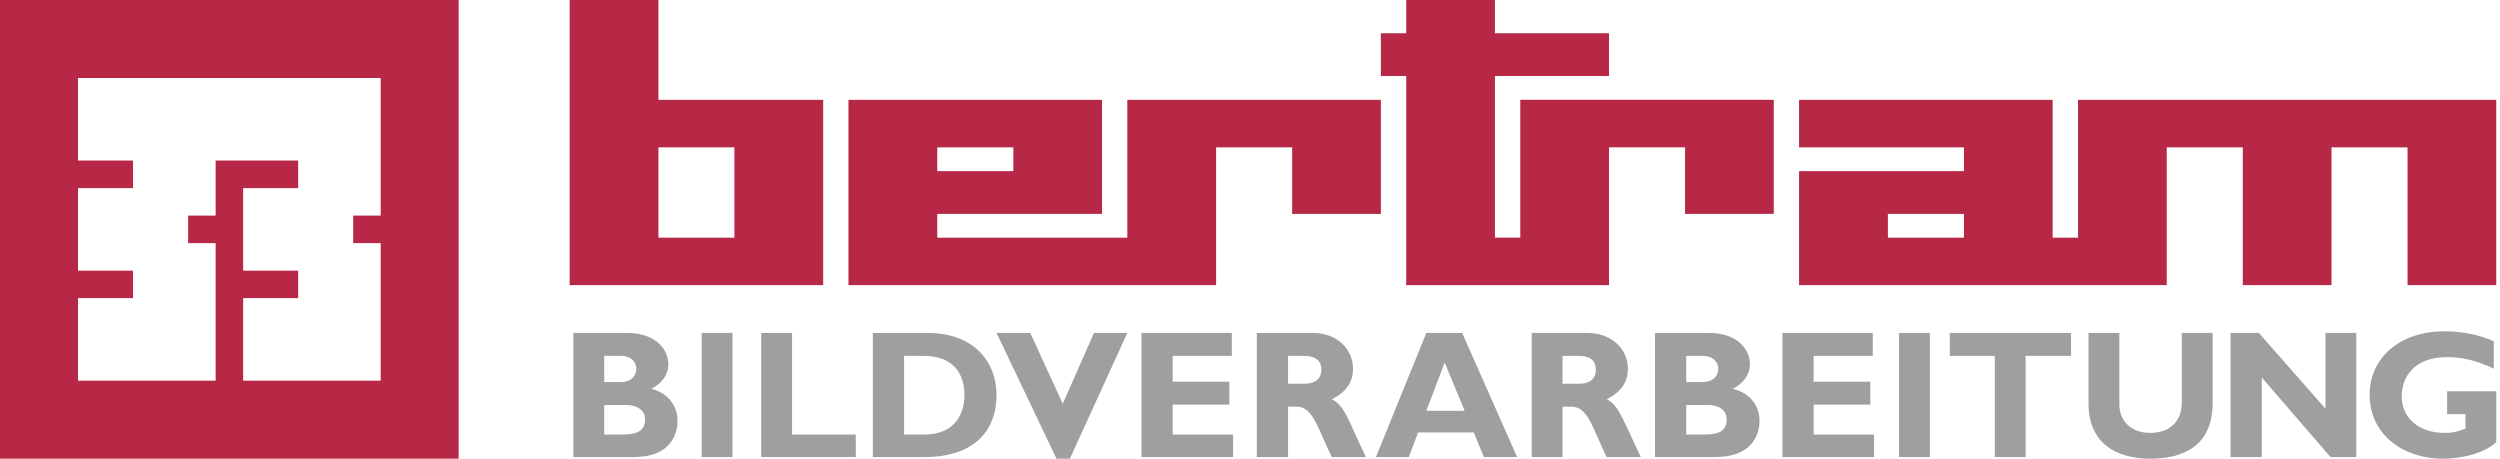 <?xml version="1.0" encoding="UTF-8" standalone="no"?>
<!-- Created with sK1/UniConvertor (http://sk1project.org/) -->

<svg
   xmlns:dc="http://purl.org/dc/elements/1.1/"
   xmlns:cc="http://creativecommons.org/ns#"
   xmlns:rdf="http://www.w3.org/1999/02/22-rdf-syntax-ns#"
   xmlns:svg="http://www.w3.org/2000/svg"
   xmlns="http://www.w3.org/2000/svg"
   xmlns:sodipodi="http://sodipodi.sourceforge.net/DTD/sodipodi-0.dtd"
   xmlns:inkscape="http://www.inkscape.org/namespaces/inkscape"
   width="772.441"
   height="141.732"
   viewBox="0 0 617.953 113.386"
   id="svg2"
   version="1.1"
   inkscape:version="0.48.2 r9819"
   sodipodi:docname="bildverarbeitung.svg"
   style="fill-rule:evenodd"
   inkscape:export-filename="/Users/Jendrik/Downloads/bildverarbeitung-180.png"
   inkscape:export-xdpi="20.969999"
   inkscape:export-ydpi="20.969999">
  <defs
     id="defs300" />
  <sodipodi:namedview
     pagecolor="#ffffff"
     bordercolor="#666666"
     borderopacity="1"
     objecttolerance="10"
     gridtolerance="10"
     guidetolerance="10"
     inkscape:pageopacity="0"
     inkscape:pageshadow="2"
     inkscape:window-width="1708"
     inkscape:window-height="975"
     id="namedview298"
     showgrid="false"
     inkscape:zoom="1.268591"
     inkscape:cx="233.62897"
     inkscape:cy="-53.794775"
     inkscape:window-x="526"
     inkscape:window-y="283"
     inkscape:window-maximized="0"
     inkscape:current-layer="svg2"
     fit-margin-top="0"
     fit-margin-left="0"
     fit-margin-right="0"
     fit-margin-bottom="0" />
  <g
     id="g188"
     transform="translate(-56.693,-133.228)">
    <path
       inkscape:connector-curvature="0"
       id="path190"
       d="m 198.425,215.525 0,30.678 14.927,0 c 8.956,0 10.809,-5.457 10.809,-8.957 0,-3.603 -2.161,-6.794 -6.485,-7.926 2.573,-1.236 4.221,-3.5 4.221,-6.074 0,-3.5 -2.986,-7.721 -10.192,-7.721 l -13.28,0 z m 7.618,5.662 4.015,0 c 2.779,0 3.912,1.647 3.912,3.191 0,1.647 -1.133,3.294 -3.912,3.294 l -4.015,0 0,-6.485 z m 0,12.147 5.353,0 c 2.677,0 4.736,1.236 4.736,3.501 0,2.676 -1.544,3.808 -5.765,3.808 l -4.324,0 0,-7.309 z"
       style="fill:#9e9fa1;stroke:none" />
    <path
       inkscape:connector-curvature="0"
       id="path192"
       d="m 237.75,215.525 -7.618,0 0,30.678 7.618,0 0,-30.678 z"
       style="fill:#9e9fa1;stroke:none" />
    <path
       inkscape:connector-curvature="0"
       id="path194"
       d="m 268.222,240.643 -15.751,0 0,-25.118 -7.618,0 0,30.678 23.369,0 0,-5.56 z"
       style="fill:#9e9fa1;stroke:none" />
    <path
       inkscape:connector-curvature="0"
       id="path196"
       d="m 272.442,215.525 0,30.678 12.765,0 c 12.251,0 17.81,-6.486 17.81,-15.339 0,-8.339 -5.765,-15.339 -16.986,-15.339 l -13.589,0 z m 7.721,5.662 4.838,0 c 7.31,0 10.089,4.427 10.089,9.677 0,4.529 -2.265,9.779 -9.986,9.779 l -4.941,0 0,-19.456 z"
       style="fill:#9e9fa1;stroke:none" />
    <path
       inkscape:connector-curvature="0"
       id="path198"
       d="m 335.341,215.525 -8.235,0 -7.721,17.501 -8.03,-17.501 -8.338,0 14.824,31.089 3.294,0 14.206,-31.089 z"
       style="fill:#9e9fa1;stroke:none" />
    <path
       inkscape:connector-curvature="0"
       id="path200"
       d="m 361.489,240.643 -14.927,0 0,-7.411 14.001,0 0,-5.662 -14.001,0 0,-6.383 14.618,0 0,-5.662 -22.339,0 0,30.678 22.648,0 0,-5.56 z"
       style="fill:#9e9fa1;stroke:none" />
    <path
       inkscape:connector-curvature="0"
       id="path202"
       d="m 367.357,215.525 0,30.678 7.721,0 0,-12.457 2.162,0 c 4.117,0 5.353,5.868 8.647,12.457 l 8.441,0 c -4.323,-8.957 -5.25,-12.766 -8.441,-14.31 3.5,-1.647 5.25,-4.221 5.25,-7.515 0,-4.632 -3.706,-8.853 -9.986,-8.853 l -13.794,0 z m 7.721,5.662 3.809,0 c 2.882,0 4.426,1.132 4.426,3.397 0,2.677 -2.059,3.5 -4.22,3.5 l -4.015,0 0,-6.897 z"
       style="fill:#9e9fa1;stroke:none" />
    <path
       inkscape:connector-curvature="0"
       id="path204"
       d="m 418.108,215.525 -8.853,0 -12.456,30.678 8.133,0 2.264,-6.074 13.795,0 2.471,6.074 8.235,0 -13.589,-30.678 z m 0.618,19.251 -9.471,0 4.53,-11.942 4.941,11.942 z"
       style="fill:#9e9fa1;stroke:none" />
    <path
       inkscape:connector-curvature="0"
       id="path206"
       d="m 435.3,215.525 0,30.678 7.618,0 0,-12.457 2.265,0 c 4.118,0 5.353,5.868 8.647,12.457 l 8.442,0 c -4.324,-8.957 -5.354,-12.766 -8.442,-14.31 3.5,-1.647 5.25,-4.221 5.25,-7.515 0,-4.632 -3.706,-8.853 -10.088,-8.853 l -13.692,0 z m 7.618,5.662 3.912,0 c 2.882,0 4.324,1.132 4.324,3.397 0,2.677 -2.059,3.5 -4.118,3.5 l -4.118,0 0,-6.897 z"
       style="fill:#9e9fa1;stroke:none" />
    <path
       inkscape:connector-curvature="0"
       id="path208"
       d="m 465.772,215.525 0,30.678 14.927,0 c 8.956,0 10.912,-5.457 10.912,-8.957 0,-3.603 -2.162,-6.794 -6.589,-7.926 2.574,-1.236 4.221,-3.5 4.221,-6.074 0,-3.5 -2.882,-7.721 -10.191,-7.721 l -13.28,0 z m 7.721,5.662 3.911,0 c 2.883,0 4.015,1.647 4.015,3.191 0,1.647 -1.132,3.294 -4.015,3.294 l -3.911,0 0,-6.485 z m 0,12.147 5.353,0 c 2.676,0 4.632,1.236 4.632,3.501 0,2.676 -1.441,3.808 -5.662,3.808 l -4.323,0 0,-7.309 z"
       style="fill:#9e9fa1;stroke:none" />
    <path
       inkscape:connector-curvature="0"
       id="path210"
       d="m 519.92,240.643 -14.927,0 0,-7.411 14.001,0 0,-5.662 -14.001,0 0,-6.383 14.619,0 0,-5.662 -22.339,0 0,30.678 22.647,0 0,-5.56 z"
       style="fill:#9e9fa1;stroke:none" />
    <path
       inkscape:connector-curvature="0"
       id="path212"
       d="m 533.715,215.525 -7.618,0 0,30.678 7.618,0 0,-30.678 z"
       style="fill:#9e9fa1;stroke:none" />
    <path
       inkscape:connector-curvature="0"
       id="path214"
       d="m 568.613,215.525 -29.957,0 0,5.662 11.118,0 0,25.016 7.618,0 0,-25.016 11.221,0 0,-5.662 z"
       style="fill:#9e9fa1;stroke:none" />
    <path
       inkscape:connector-curvature="0"
       id="path216"
       d="m 595.996,215.525 0,17.089 c 0,5.456 -3.706,7.618 -7.824,7.618 -4.426,0 -7.617,-2.677 -7.617,-7.103 l 0,-17.604 -7.618,0 0,17.501 c 0,9.471 6.485,13.588 15.338,13.588 8.442,0 15.339,-3.5 15.339,-13.691 l 0,-17.398 -7.618,0 z"
       style="fill:#9e9fa1;stroke:none" />
    <path
       inkscape:connector-curvature="0"
       id="path218"
       d="m 639.13,215.525 -7.618,0 0,18.736 -16.471,-18.736 -7,0 0,30.678 7.721,0 0,-19.663 16.985,19.663 6.383,0 0,-30.678 z"
       style="fill:#9e9fa1;stroke:none" />
    <path
       inkscape:connector-curvature="0"
       id="path220"
       d="m 673.102,217.584 c -3.089,-1.441 -7.515,-2.471 -12.148,-2.471 -10.912,0 -18.53,6.383 -18.53,15.751 0,9.265 7.618,15.75 18.324,15.75 5.044,0 10.706,-1.75 12.971,-4.117 l 0,-12.56 -12.147,0 0,5.662 4.529,0 0,3.603 c -2.264,0.824 -3.191,1.03 -5.147,1.03 -6.28,0 -10.603,-3.603 -10.603,-9.059 0,-4.53 2.882,-9.677 11.221,-9.677 3.809,0 7.618,0.926 11.53,2.882 l 0,-6.794 z"
       style="fill:#9e9fa1;stroke:none" />
  </g>
  <g
     id="g296"
     transform="translate(-56.693,-133.228)" />
  <path
     style="fill:#b62845;stroke:none"
     d="M 0 0 L 0 141.719 L 141.719 141.719 L 141.719 0 L 0 0 z M 24.094 24.094 L 117.625 24.094 L 117.625 66.625 L 109.125 66.625 L 109.125 75.125 L 117.625 75.125 L 117.625 117.625 L 75.125 117.625 L 75.125 92.125 L 92.125 92.125 L 92.125 83.625 L 75.125 83.625 L 75.125 58.125 L 92.125 58.125 L 92.125 49.594 L 66.625 49.594 L 66.625 66.625 L 58.125 66.625 L 58.125 75.125 L 66.625 75.125 L 66.625 117.625 L 24.094 117.625 L 24.094 92.125 L 41.094 92.125 L 41.094 83.625 L 24.094 83.625 L 24.094 58.125 L 41.094 58.125 L 41.094 49.594 L 24.094 49.594 L 24.094 24.094 z "
     transform="matrix(0.8,0,0,0.8,0,-6.4536468e-6)"
     id="icon"
     inkscape:label="#icon" />
  <g
     id="g3790"
     transform="translate(118.725,-266.291)">
    <path
       id="path3100"
       d="m 22.076,266.291 0,70.475 62.675,0 0,-45.8 -40.725,0 0,-24.675 -21.95,0 z m 21.95,36.425 18.775,0 0,22.325 -18.775,0 0,-22.325 z"
       style="fill:#b62845;fill-opacity:1;stroke:none"
       inkscape:connector-curvature="0" />
    <path
       d="m 91.001,290.966 0,45.8 90.875,0 0,-34.05 18.8,0 0,16.45 21.925,0 0,-28.2 -62.675,0 0,34.075 -46.975,0 0,-5.875 40.725,0 0,-28.2 -62.675,0 z m 21.95,11.75 18.8,0 0,5.875 -18.8,0 0,-5.875 z"
       style="fill:#b62845;fill-opacity:1;stroke:none"
       id="path100"
       inkscape:connector-curvature="0" />
    <path
       inkscape:connector-curvature="0"
       id="path102"
       d="m 222.597,274.514 6.266,0 0,-8.223 21.931,0 0,8.223 28.198,0 0,10.573 -28.198,0 0,39.942 6.266,0 0,-34.068 62.661,0 0,28.194 -21.931,0 0,-16.446 -18.798,0 0,34.068 -50.129,0 0,-51.69 -6.266,0 0,-10.573 z"
       style="fill:#b62845;fill-opacity:1;stroke:none" />
    <path
       d="m 325.976,290.966 0,11.75 40.75,0 0,5.875 -40.75,0 0,28.175 90.875,0 0,-34.05 18.8,0 0,34.05 21.925,0 0,-34.05 18.8,0 0,34.05 21.925,0 0,-45.8 -103.375,0 0,34.075 -6.275,0 0,-34.075 -62.675,0 z m 21.95,28.2 18.8,0 0,5.875 -18.8,0 0,-5.875 z"
       style="fill:#b62845;fill-opacity:1;stroke:none"
       id="path3880"
       inkscape:connector-curvature="0" />
  </g>
</svg>
